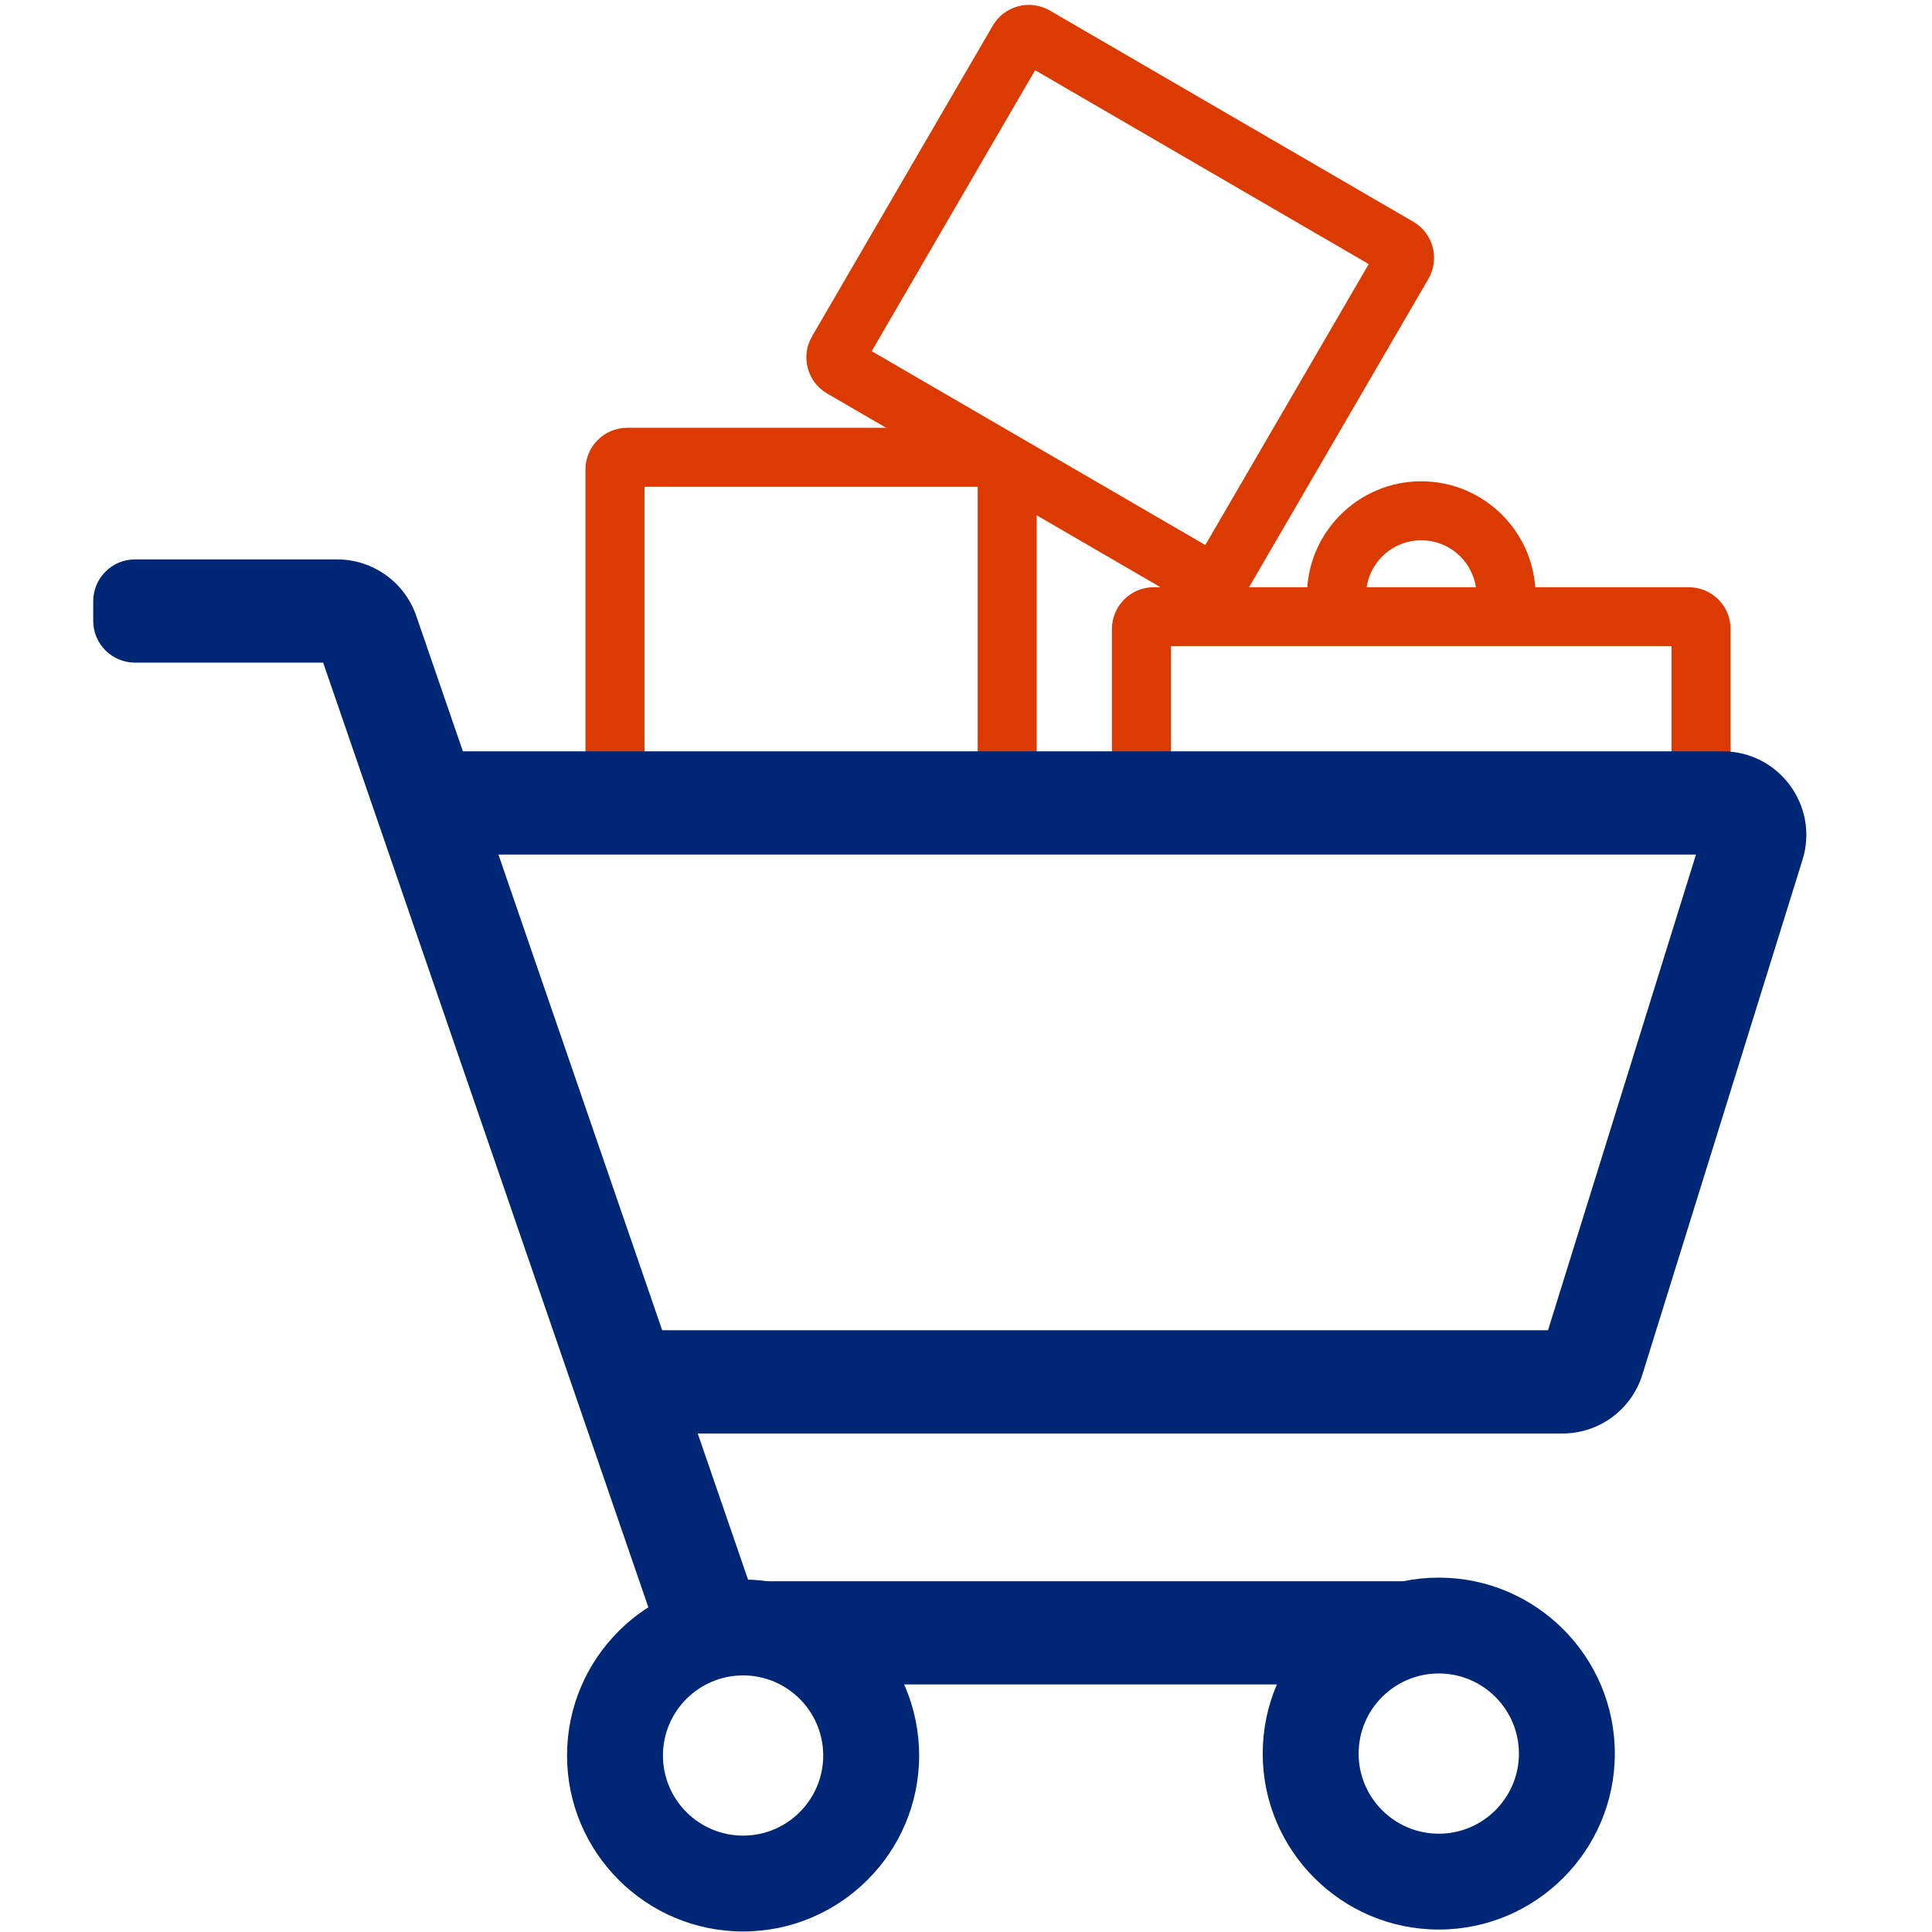 <svg viewBox="0 0 200 200" xmlns="http://www.w3.org/2000/svg">
  <path
     style="fill:#db3a00;fill-rule:evenodd;stroke:none;stroke-width:1"
     id="Fill-4"
     d="m 179.149,87.503 -6.109,0 0,-20.608 -51.824,0 0,20.608 -6.109,0 0,-22.386 c 0,-2.391 1.938,-4.328 4.33,-4.328 l 55.383,0 c 2.392,0 4.33,1.937 4.33,4.328 l 0,22.386 z" />
  <path
     style="fill:#db3a00;fill-rule:evenodd;stroke:none;stroke-width:1"
     id="Fill-6"
     d="m 97.808,44.284 -32.873,0 c -2.39,0 -4.328,1.937 -4.328,4.328 l 0,34.506 6.109,0 0,-32.727 34.494,0 0,32.727 6.109,0 0,-33.308 -9.511,-5.526 z" />
  <path
     style="fill:#db3a00;fill-rule:evenodd;stroke:none;stroke-width:1"
     id="Fill-8"
     d="M 90.238,36.353 124.774,56.422 141.691,27.337 107.155,7.268 90.238,36.353 Z M 123.242,62.596 85.628,40.738 C 83.56,39.536 82.859,36.887 84.061,34.822 L 102.768,2.661 c 1.202,-2.067 3.852,-2.768 5.918,-1.566 l 37.615,21.858 c 2.067,1.201 2.768,3.85 1.566,5.916 l -18.707,32.161 c -1.202,2.067 -3.852,2.768 -5.918,1.566 l 0,0 z" />
  <path
     style="fill:#002776;fill-rule:evenodd;stroke:none;stroke-width:1"
     id="Fill-10"
     d="m 161.746,148.395 -95.158,0 0,-10.686 93.661,0 15.319,-49.247 -128.841,0 0,-10.686 131.601,0 c 5.836,0 10.001,5.653 8.269,11.224 l -16.582,53.311 c -1.126,3.62 -4.477,6.085 -8.269,6.085" />
  <path
     style="fill:#002776;fill-rule:evenodd;stroke:none;stroke-width:1"
     id="Fill-12"
     d="M 68.627,170.771 33.452,68.596 l -19.474,0 c -2.39,0 -4.328,-1.937 -4.328,-4.326 l 0,-2.032 c 0,-2.391 1.938,-4.328 4.328,-4.328 l 20.923,0 c 3.696,0 6.985,2.346 8.188,5.839 l 35.647,103.545 -10.109,3.476 z" />
  <path
     d="m 4.839,2.664 c -1.203,0 -2.182,0.978 -2.182,2.181 0,1.203 0.979,2.181 2.182,2.181 1.204,0 2.182,-0.978 2.182,-2.181 0,-1.203 -0.979,-2.181 -2.182,-2.181 m 0,6.972 c -2.643,0 -4.793,-2.149 -4.793,-4.791 0,-2.642 2.15,-4.791 4.793,-4.791 2.643,0 4.794,2.149 4.794,4.791 0,2.642 -2.15,4.791 -4.794,4.791"
     id="Fill-14"
     mask="url(#mask-2)"
     style="fill:#002776;fill-rule:evenodd;stroke:none;stroke-width:1"
     transform="matrix(3.802,0,0,3.802,58.525,163.309)" />
  <path
     style="fill:#002776;fill-rule:evenodd;stroke:none;stroke-width:1"
     id="Fill-17"
     d="m 76.922,168.477 c 4.6,0 8.651,2.343 11.029,5.899 l 49.84,0 c 2.358,-3.667 6.467,-6.1 11.151,-6.1 0.774,0 1.529,0.08 2.267,0.208 l 0,-4.794 -75.219,0 0,4.835 c 0.309,-0.023 0.617,-0.048 0.932,-0.048" />
  <path
     style="fill:#002776;fill-rule:evenodd;stroke:none;stroke-width:1"
     id="Fill-19"
     d="m 148.942,173.237 c -4.576,0 -8.298,3.72 -8.298,8.293 0,4.574 3.722,8.294 8.298,8.294 4.574,0 8.297,-3.72 8.297,-8.294 0,-4.572 -3.722,-8.293 -8.297,-8.293 m 0,26.51 c -10.05,0 -18.226,-8.172 -18.226,-18.217 0,-10.044 8.176,-18.215 18.226,-18.215 10.05,0 18.224,8.172 18.224,18.215 0,10.045 -8.174,18.217 -18.224,18.217" />
  <path
     style="fill:#db3a00;fill-rule:evenodd;stroke:none;stroke-width:1"
     id="Fill-21"
     d="m 158.958,61.649 -6.109,0 c 0,-3.152 -2.566,-5.719 -5.721,-5.719 -3.154,0 -5.72,2.566 -5.72,5.719 l -6.109,0 c 0,-6.52 5.306,-11.825 11.829,-11.825 6.523,0 11.831,5.305 11.831,11.825" />
</svg>
